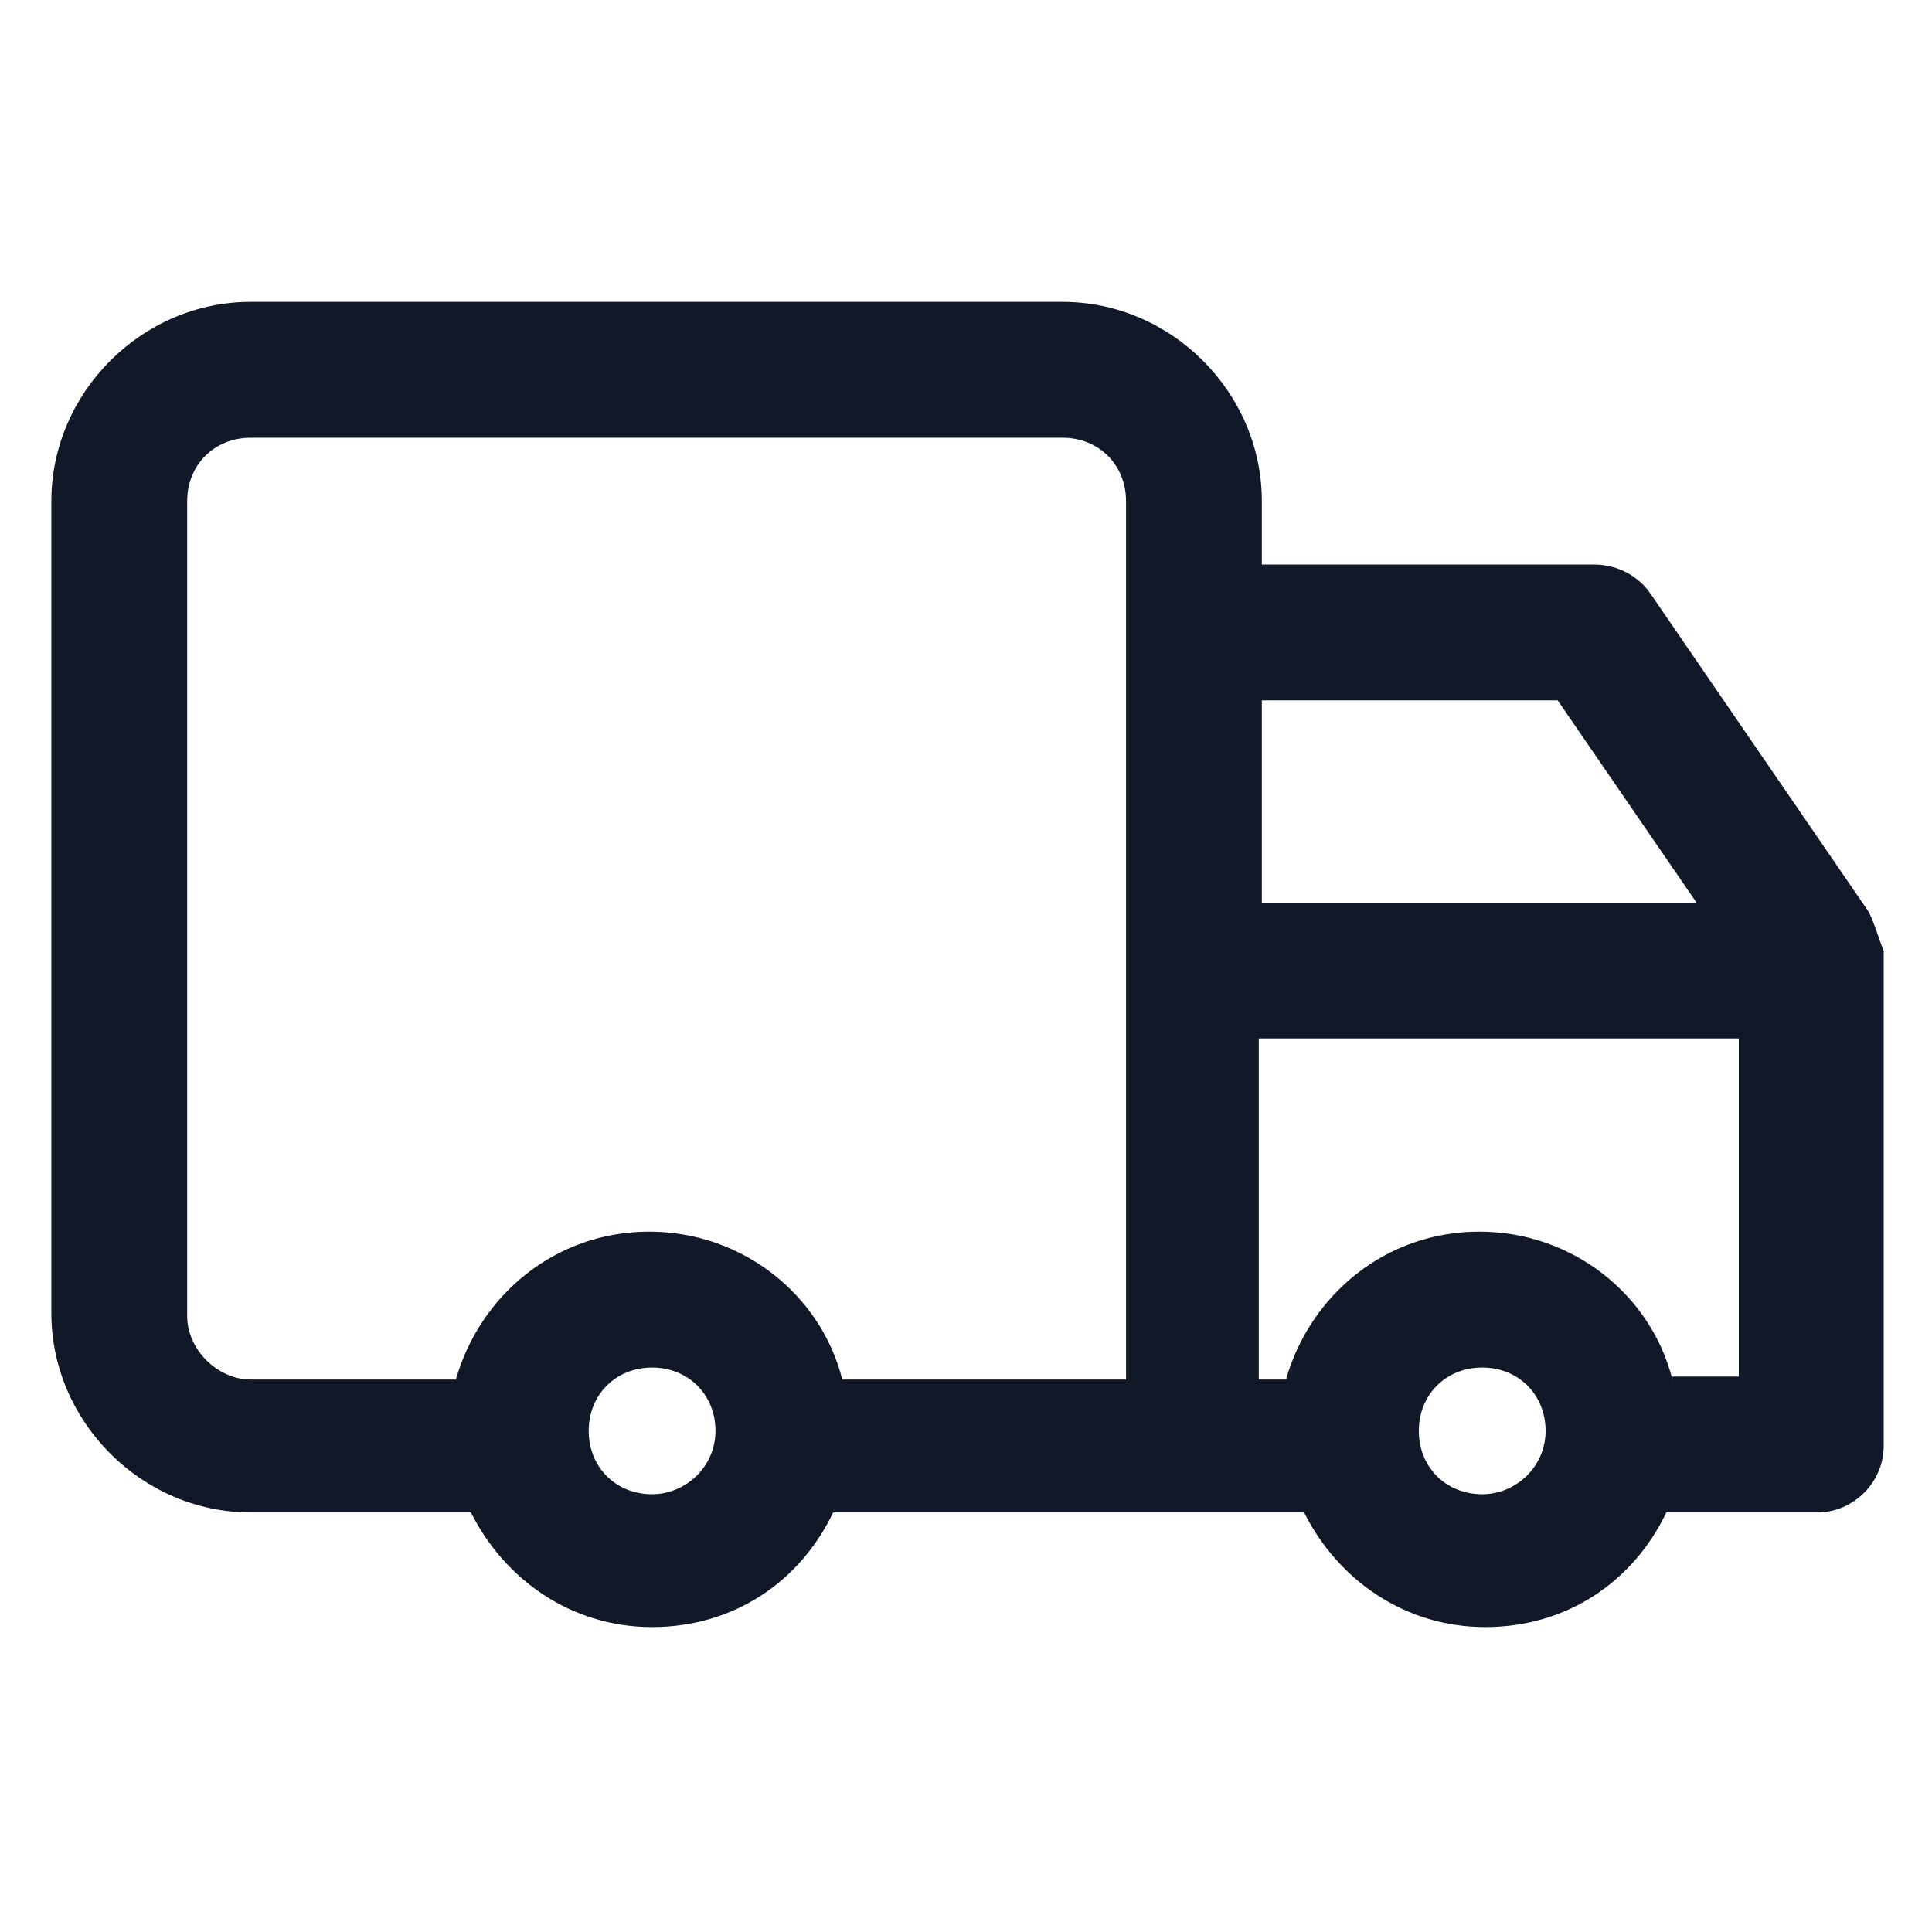 <svg width="24" height="24" viewBox="0 0 24 24" fill="none" xmlns="http://www.w3.org/2000/svg">
<path d="M23.212 11.325L20.512 7.388C20.363 7.162 20.1 7.013 19.8 7.013H15.675V6.225C15.675 4.875 14.55 3.75 13.2 3.75H3.113C1.763 3.75 0.638 4.875 0.638 6.225V16.312C0.638 17.663 1.763 18.788 3.113 18.788H5.85C6.263 19.613 7.088 20.212 8.1 20.212C9.113 20.212 9.938 19.65 10.35 18.788H14.887H16.2C16.613 19.613 17.438 20.212 18.45 20.212C19.462 20.212 20.288 19.65 20.7 18.788H22.575C23.025 18.788 23.4 18.413 23.4 17.962V11.812C23.325 11.625 23.288 11.475 23.212 11.325ZM19.35 8.7L21.075 11.213H15.675V8.7H19.35ZM2.325 16.35V6.225C2.325 5.775 2.663 5.438 3.113 5.438H13.2C13.65 5.438 13.988 5.775 13.988 6.225V7.875V17.137H10.463C10.2 16.087 9.225 15.3 8.063 15.3C6.9 15.3 5.963 16.087 5.663 17.137H3.113C2.7 17.137 2.325 16.762 2.325 16.35ZM8.1 18.562C7.65 18.562 7.313 18.225 7.313 17.775C7.313 17.325 7.65 16.988 8.1 16.988C8.55 16.988 8.888 17.325 8.888 17.775C8.888 18.225 8.513 18.562 8.1 18.562ZM18.413 18.562C17.962 18.562 17.625 18.225 17.625 17.775C17.625 17.325 17.962 16.988 18.413 16.988C18.863 16.988 19.2 17.325 19.2 17.775C19.2 18.225 18.825 18.562 18.413 18.562ZM20.775 17.137C20.512 16.087 19.538 15.3 18.375 15.3C17.212 15.3 16.275 16.087 15.975 17.137H15.637V12.9H21.6V17.1H20.775V17.137Z" fill="#111928"/>
</svg>
